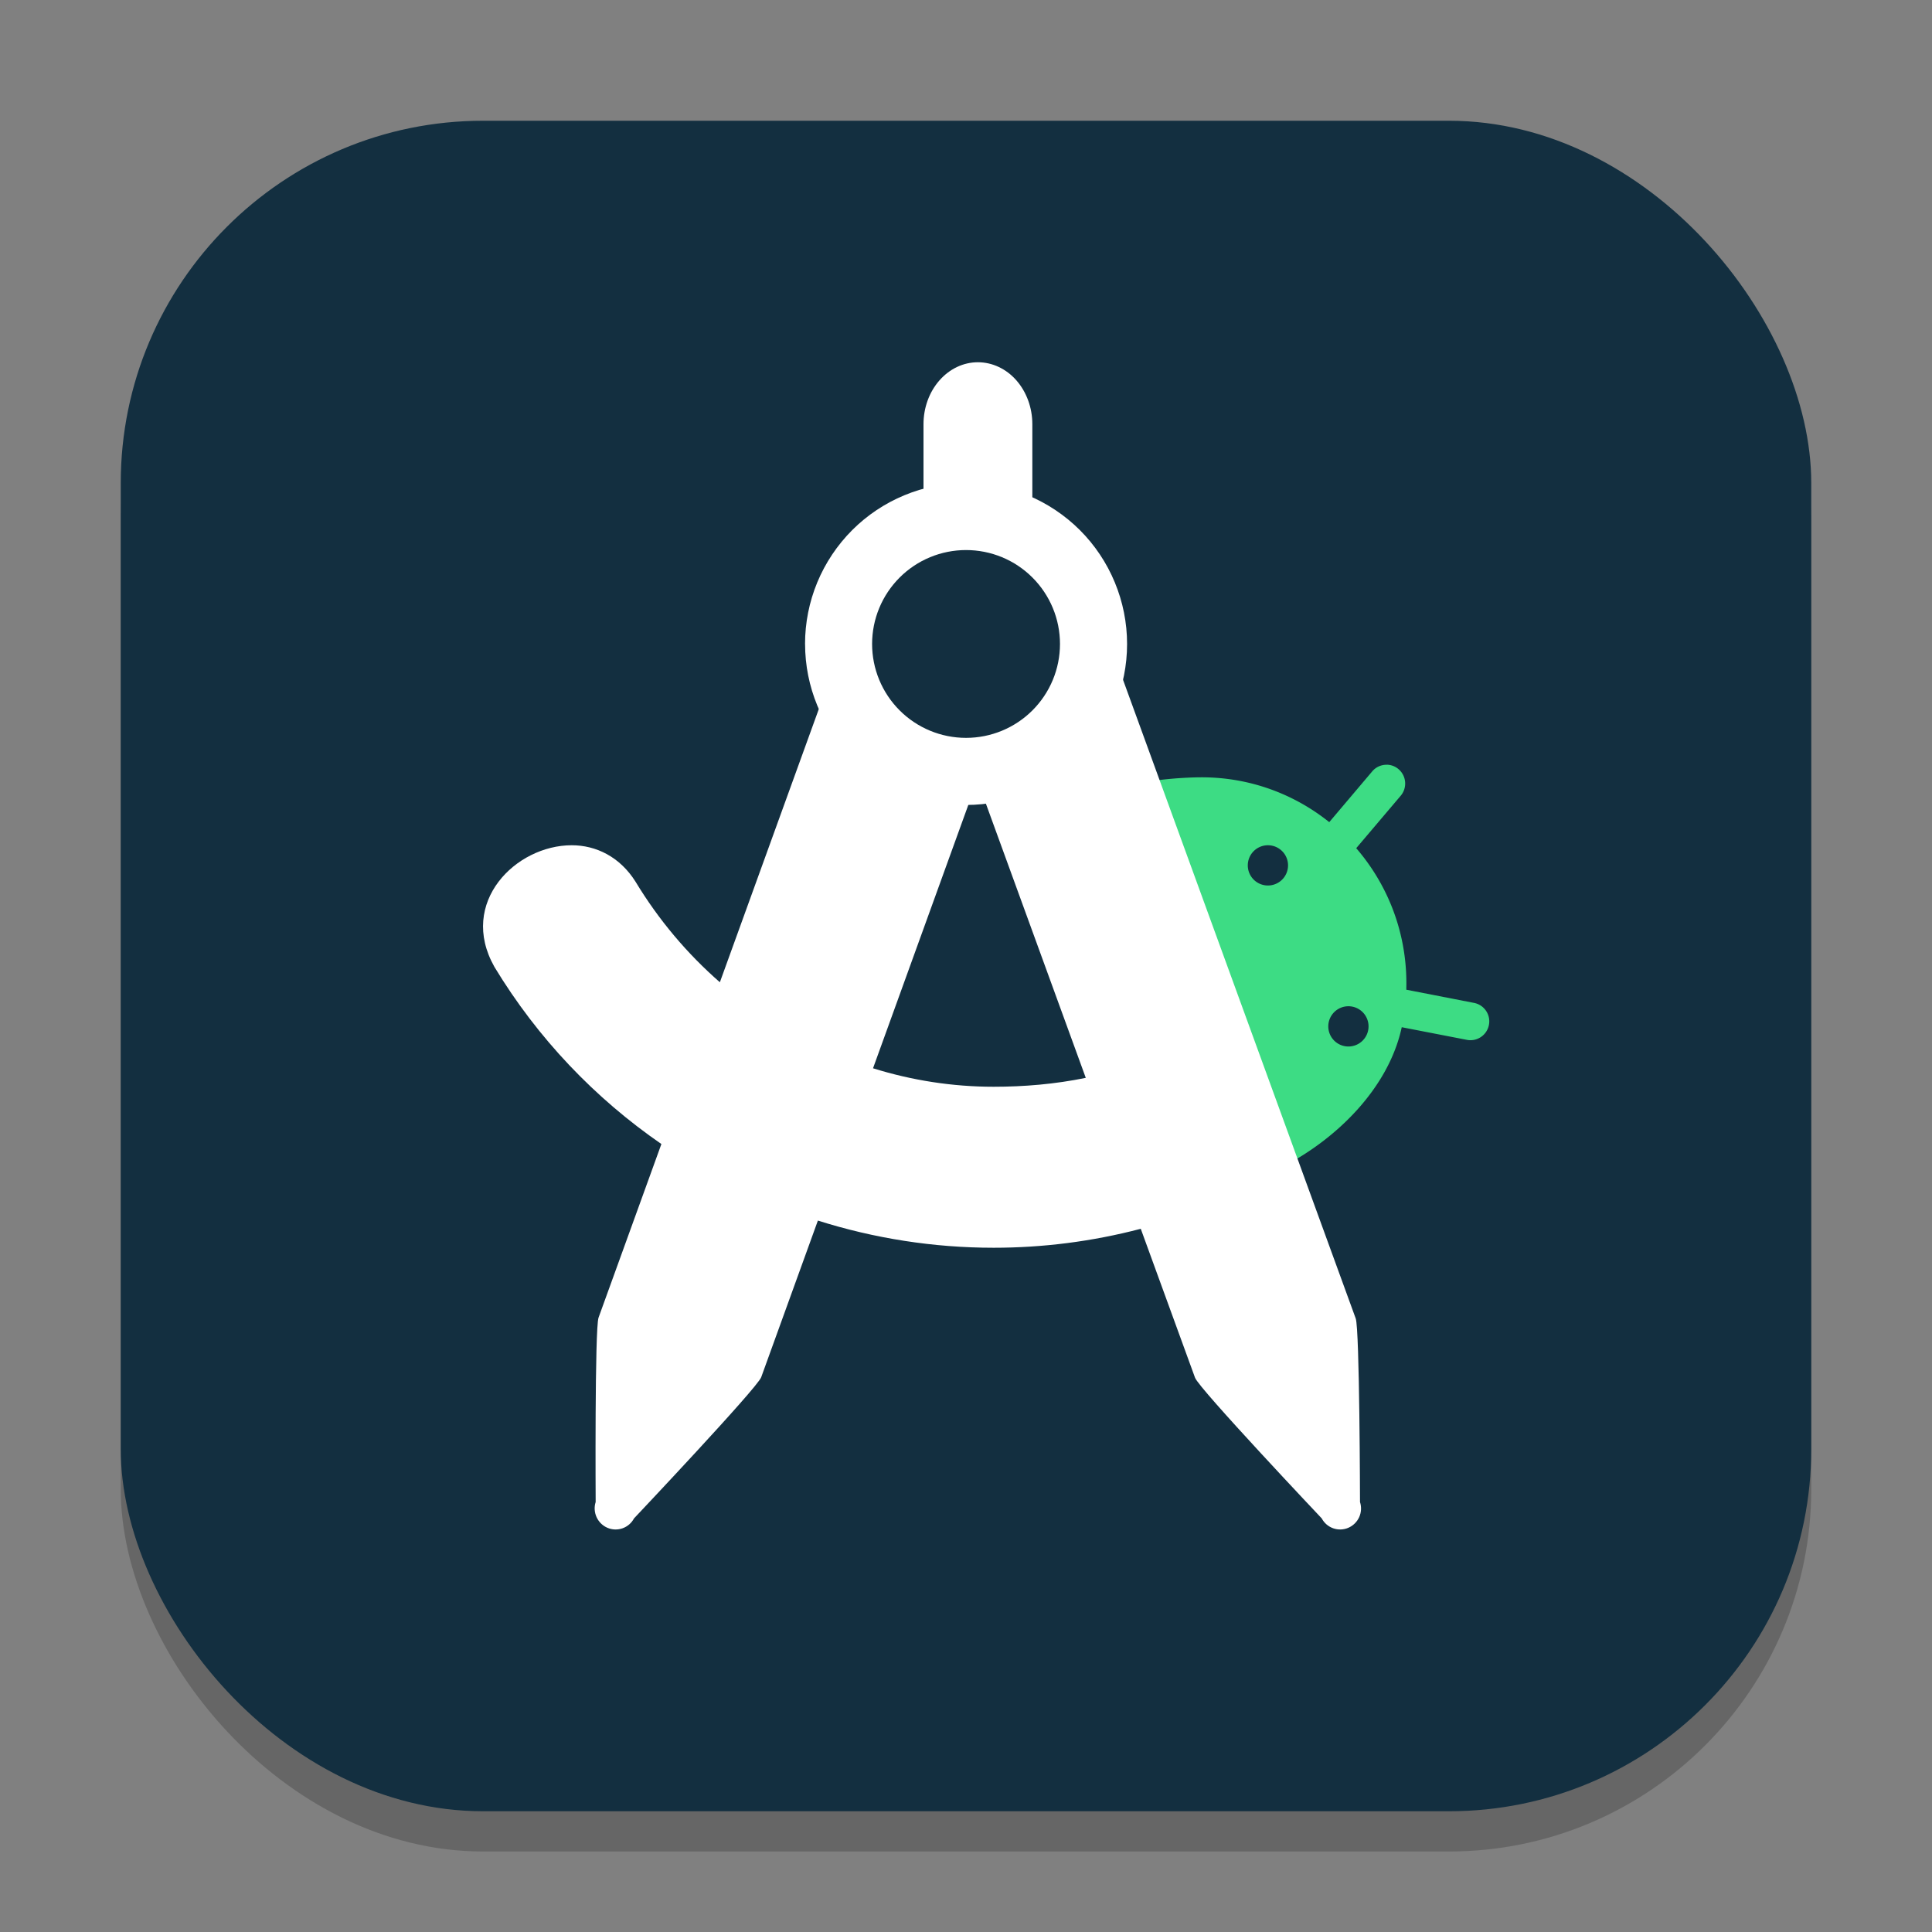 <?xml version="1.0" encoding="UTF-8" standalone="no"?>
<!-- Created with Inkscape (http://www.inkscape.org/) -->

<svg
   width="48"
   height="48"
   viewBox="0 0 48 48"
   version="1.1"
   id="svg1"
   inkscape:version="1.4.2 (ebf0e940d0, 2025-05-08)"
   sodipodi:docname="androidstudio-preview.svg"
   xmlns:inkscape="http://www.inkscape.org/namespaces/inkscape"
   xmlns:sodipodi="http://sodipodi.sourceforge.net/DTD/sodipodi-0.dtd"
   xmlns="http://www.w3.org/2000/svg"
   xmlns:svg="http://www.w3.org/2000/svg">
  <rect x="0" y="0" width="48" height="48" fill="#808080" stroke="none"/>
  <sodipodi:namedview
     id="namedview1"
     pagecolor="#ffffff"
     bordercolor="#000000"
     borderopacity="0.25"
     inkscape:showpageshadow="2"
     inkscape:pageopacity="0.0"
     inkscape:pagecheckerboard="0"
     inkscape:deskcolor="#d1d1d1"
     inkscape:document-units="px"
     inkscape:zoom="16.083333"
     inkscape:cx="23.968912"
     inkscape:cy="24"
     inkscape:window-width="1920"
     inkscape:window-height="997"
     inkscape:window-x="0"
     inkscape:window-y="0"
     inkscape:window-maximized="1"
     inkscape:current-layer="svg1" />
  <defs
     id="defs1" />
  <rect
     style="opacity:0.2;fill:#000000;stroke-width:2.625"
     id="rect1"
     width="42"
     height="42"
     x="3"
     y="4"
     ry="9" />
  <rect
     style="fill:#132f40;fill-opacity:1;stroke-width:1.5"
     id="rect2"
     width="42"
     height="42"
     x="3"
     y="3"
     ry="9" />
  <path
     id="path3"
     d="m 34.456,19 c -0.134,-0.002 -0.269,0.053 -0.363,0.164 l -1.068,1.262 C 32.155,19.729 31.053,19.312 29.856,19.312 c -0.411,0 -1.11,0.05 -1.492,0.143 L 31.84,29 c 1.35,-0.684 2.657,-1.954 2.986,-3.479 l 1.619,0.314 c 0.252,0.049 0.498,-0.117 0.547,-0.371 0.049,-0.254 -0.117,-0.498 -0.369,-0.547 l -1.684,-0.328 c 0.001,-0.053 0.002,-0.108 0.002,-0.162 0,-1.283 -0.47,-2.455 -1.246,-3.354 l 1.105,-1.303 c 0.167,-0.197 0.143,-0.492 -0.053,-0.66 -0.086,-0.073 -0.189,-0.11 -0.293,-0.111 z m -2.955,2 a 0.5,0.5 0 0 1 0.5,0.5 0.5,0.5 0 0 1 -0.5,0.5 0.5,0.5 0 0 1 -0.5,-0.5 0.5,0.5 0 0 1 0.5,-0.5 z m 2,4 a 0.5,0.5 0 0 1 0.5,0.5 0.5,0.5 0 0 1 -0.5,0.5 0.5,0.5 0 0 1 -0.5,-0.5 0.5,0.5 0 0 1 0.5,-0.5 z"
     style="fill:#3ddc84;fill-opacity:1" />
  <path
     id="path10"
     style="fill:#ffffff;fill-opacity:1"
     d="m 24.295,9 c -0.359,0 -0.701,0.162 -0.955,0.451 -0.254,0.289 -0.396,0.68 -0.396,1.088 v 2.922 c 0,0.145 0.016,0.287 0.051,0.424 -0.241,0.023 -0.478,0.087 -0.701,0.191 -0.517,0.242 -0.916,0.682 -1.111,1.221 L 17.885,24.404 C 17.074,23.695 16.364,22.856 15.79,21.906 15.399,21.284 14.805,21 14.204,21 c -0.695,0 -1.401,0.355 -1.82,0.91 -0.419,0.555 -0.553,1.309 -0.102,2.109 l 0.002,0.002 v 0.002 c 1.079,1.783 2.504,3.266 4.148,4.4 l -1.561,4.312 c -0.097,0.267 -0.072,4.582 -0.072,4.582 -0.04,0.124 -0.031,0.259 0.023,0.377 0.054,0.118 0.15,0.213 0.27,0.264 0.119,0.051 0.253,0.055 0.375,0.012 0.122,-0.043 0.224,-0.131 0.285,-0.246 0,0 3.064,-3.241 3.16,-3.508 l 1.408,-3.891 C 21.723,30.769 23.196,31 24.688,31 c 1.214,0 2.442,-0.153 3.654,-0.471 l 1.348,3.699 c 0.094,0.267 3.148,3.496 3.148,3.496 0.061,0.115 0.163,0.203 0.285,0.246 0.122,0.043 0.256,0.039 0.375,-0.012 0.119,-0.051 0.216,-0.145 0.27,-0.264 0.054,-0.118 0.061,-0.253 0.021,-0.377 0,0 -0.008,-4.296 -0.107,-4.561 L 27.317,15.285 c -0.198,-0.527 -0.594,-0.954 -1.104,-1.188 -0.2,-0.092 -0.412,-0.151 -0.627,-0.178 0.041,-0.147 0.062,-0.302 0.062,-0.459 v -2.922 c 0,-0.408 -0.143,-0.799 -0.396,-1.088 C 24.999,9.162 24.654,9 24.295,9 Z m -0.014,10.381 2.695,7.398 C 26.215,26.935 25.447,27 24.686,27 23.664,27 22.655,26.842 21.69,26.541 Z" />
  <path
     d="m 24.074,18.87 c 0.771,0 1.51,-0.308 2.055,-0.856 0.545,-0.548 0.851,-1.292 0.851,-2.067 0,-0.775 -0.306,-1.519 -0.851,-2.067 -0.545,-0.548 -1.284,-0.856 -2.055,-0.856 -0.771,0 -1.51,0.308 -2.055,0.856 -0.545,0.548 -0.851,1.292 -0.851,2.067 0,0.775 0.306,1.519 0.851,2.067 0.545,0.548 1.284,0.856 2.055,0.856 z"
     fill="#e4e4e4"
     id="path17"
     style="fill:#132f40;fill-opacity:1" />
  <path
     d="m 24.001,13.666 c -0.619,0 -1.213,0.246 -1.65,0.683 -0.438,0.438 -0.684,1.031 -0.684,1.65 0,0.619 0.246,1.212 0.684,1.65 0.438,0.438 1.031,0.683 1.65,0.683 0.619,0 1.213,-0.246 1.65,-0.683 0.438,-0.438 0.684,-1.031 0.684,-1.65 0,-0.619 -0.246,-1.212 -0.684,-1.65 -0.438,-0.438 -1.031,-0.683 -1.65,-0.683 z m -4,2.334 c 0,-0.525 0.103,-1.045 0.304,-1.531 0.201,-0.485 0.496,-0.926 0.867,-1.298 0.371,-0.371 0.812,-0.666 1.298,-0.867 0.485,-0.201 1.005,-0.304 1.531,-0.304 0.525,0 1.045,0.103 1.531,0.304 0.485,0.201 0.926,0.496 1.298,0.867 0.371,0.371 0.666,0.812 0.867,1.298 0.201,0.485 0.305,1.005 0.305,1.531 0,1.061 -0.421,2.078 -1.172,2.828 -0.75,0.75 -1.768,1.171 -2.828,1.171 -1.061,0 -2.078,-0.421 -2.829,-1.171 -0.75,-0.75 -1.171,-1.768 -1.171,-2.828 z"
     fill="#0a455f"
     fill-rule="evenodd"
     id="path19"
     style="fill:#ffffff;fill-opacity:1" />
</svg>
